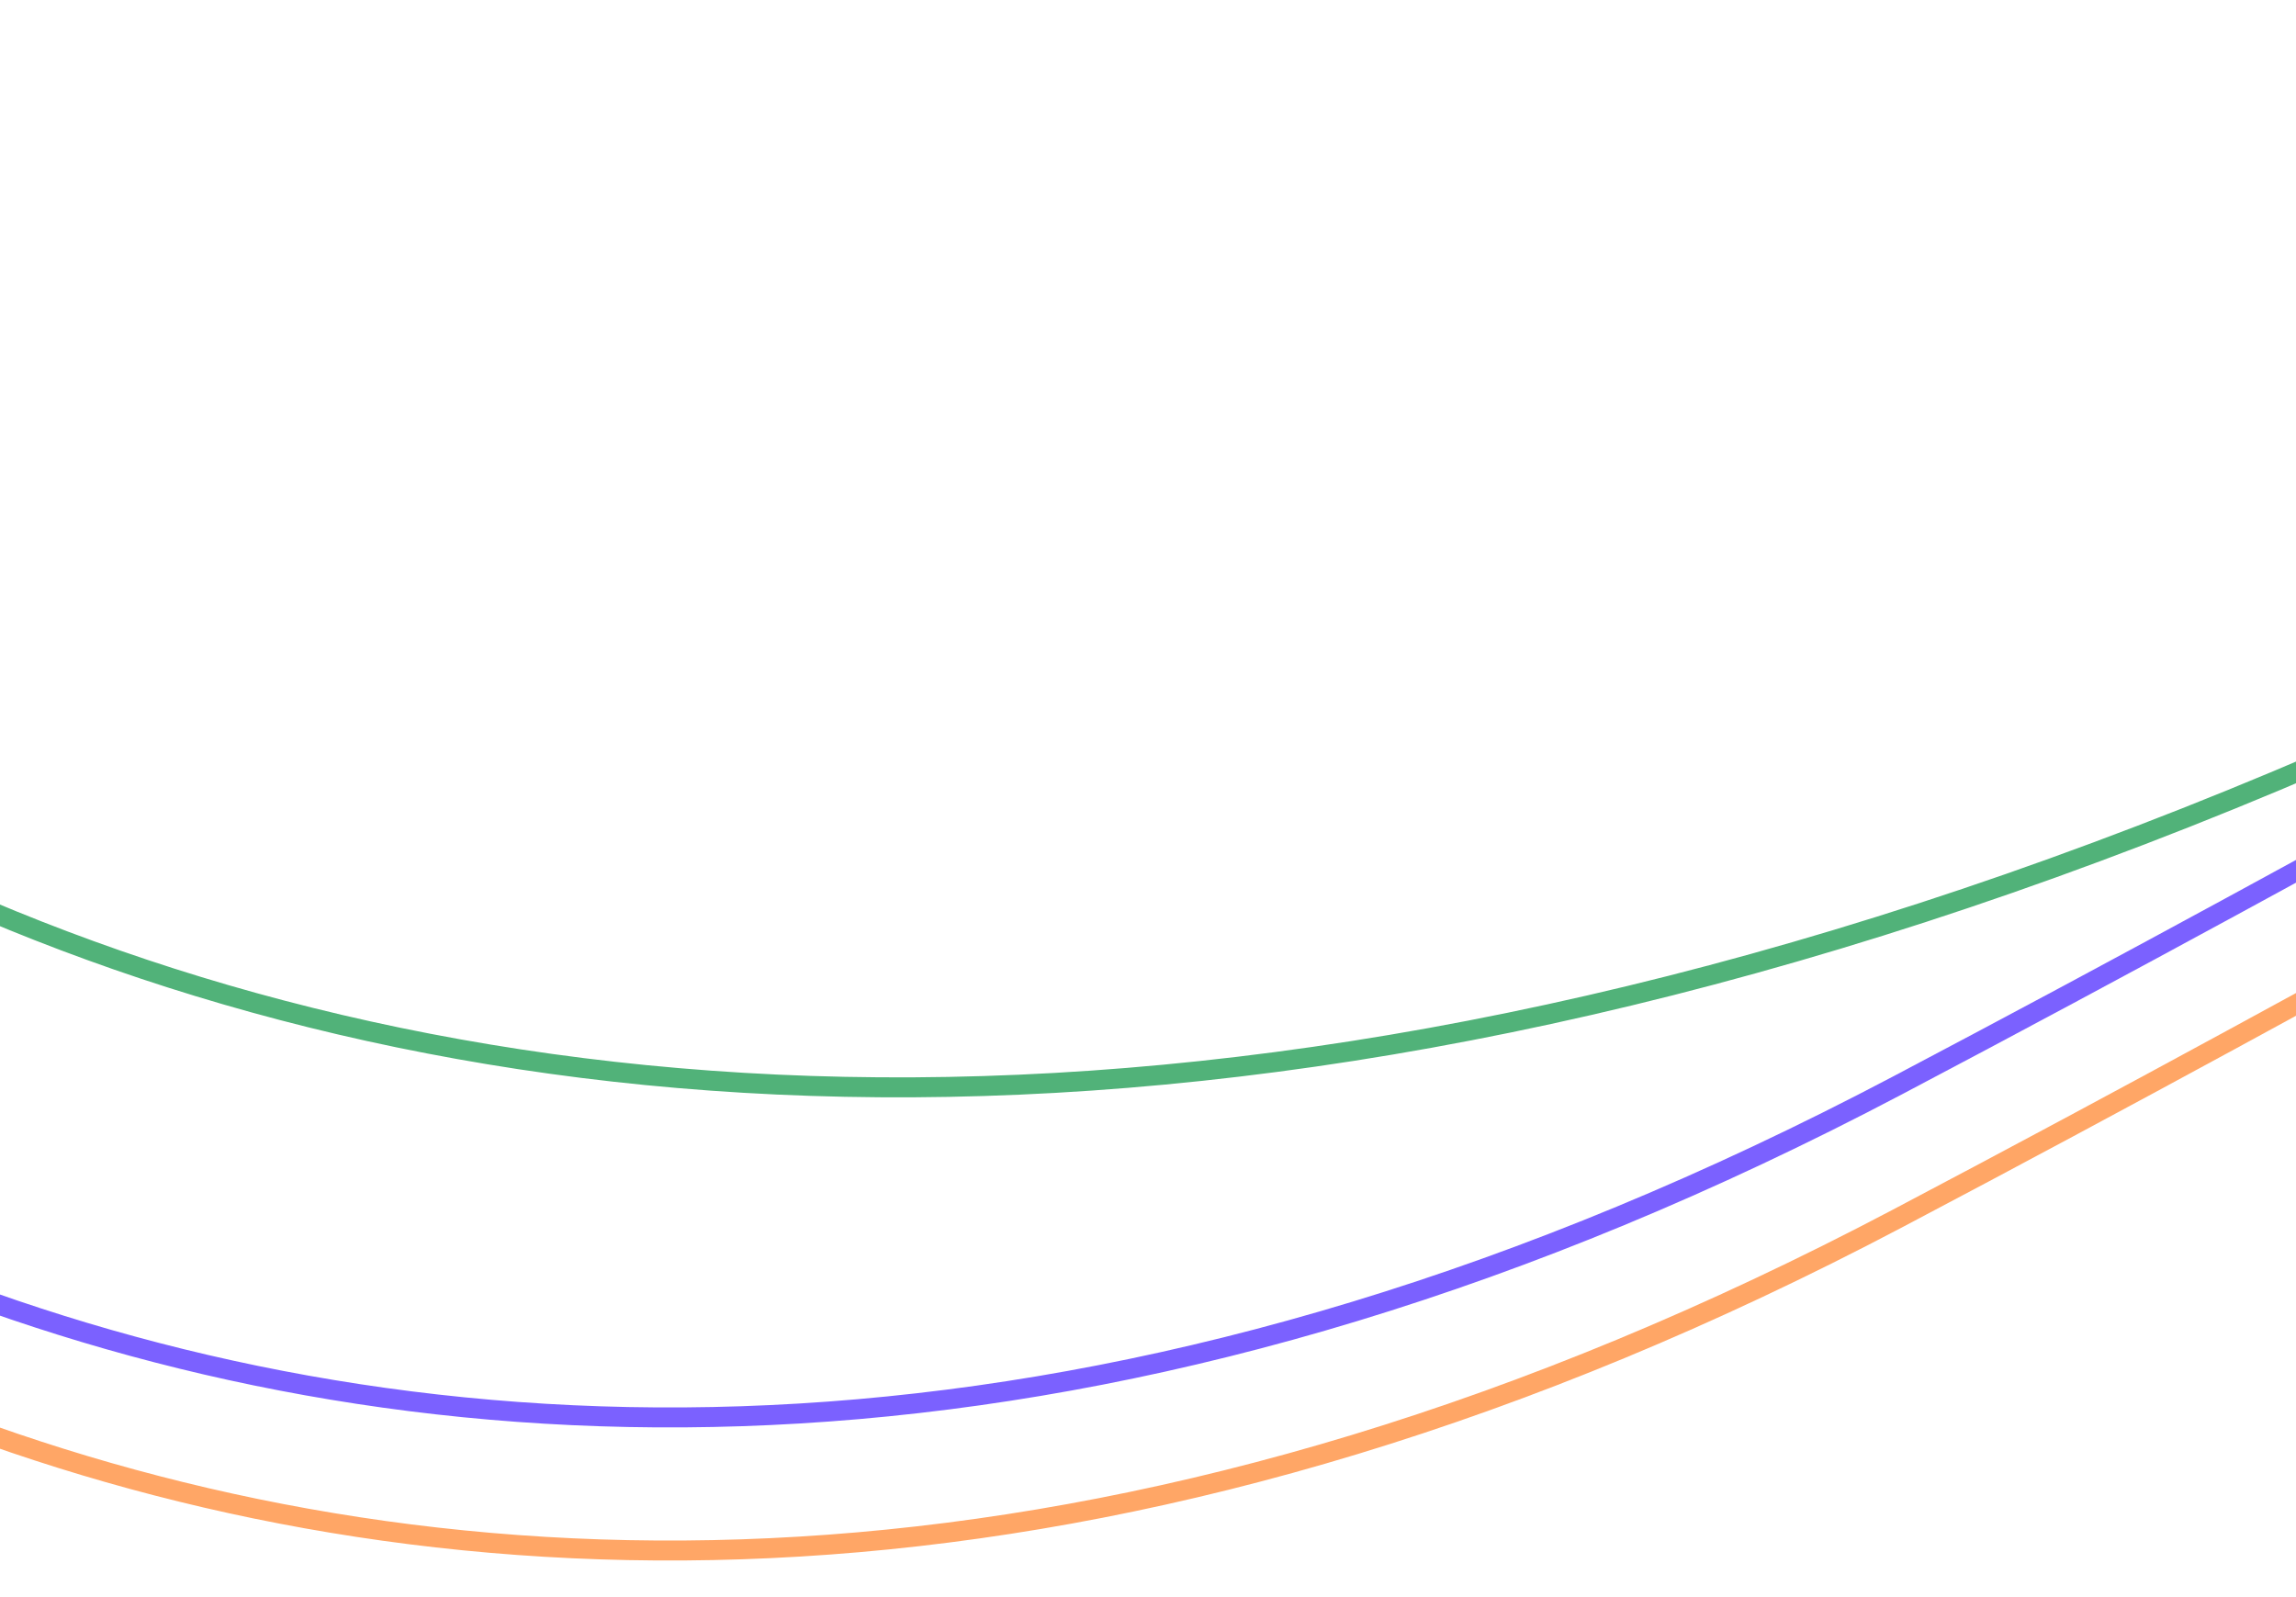 <svg width="345" height="240" viewBox="0 0 345 240" fill="none" xmlns="http://www.w3.org/2000/svg">
<g clip-path="url(#clip0_2809_235227)">
<path d="M-149 84.275C-98.528 160.217 58.955 282.303 285.107 163.112C567.796 14.123 603.879 -51.018 977.331 66.57C1276.09 160.64 1432.98 85.945 1474.08 36.839" stroke="#7B61FF" stroke-width="3"/>
<path d="M-149 104.275C-98.528 180.217 58.955 302.303 285.107 183.112C567.796 34.123 603.879 -31.018 977.331 86.57C1276.09 180.64 1432.98 105.945 1474.08 56.839" stroke="#FFA666" stroke-width="3"/>
<path d="M-147.936 6C-103.369 95.654 59.786 242.244 355.873 111.376C651.96 -19.491 981.87 109.481 1109.81 190.325C1207.88 237.94 1421 285.666 1489 95.654" stroke="#51B279" stroke-width="3"/>
</g>
<defs>
<clipPath id="clip0_2809_235227">
<rect width="345" height="240" fill="white"/>
</clipPath>
</defs>
</svg>
